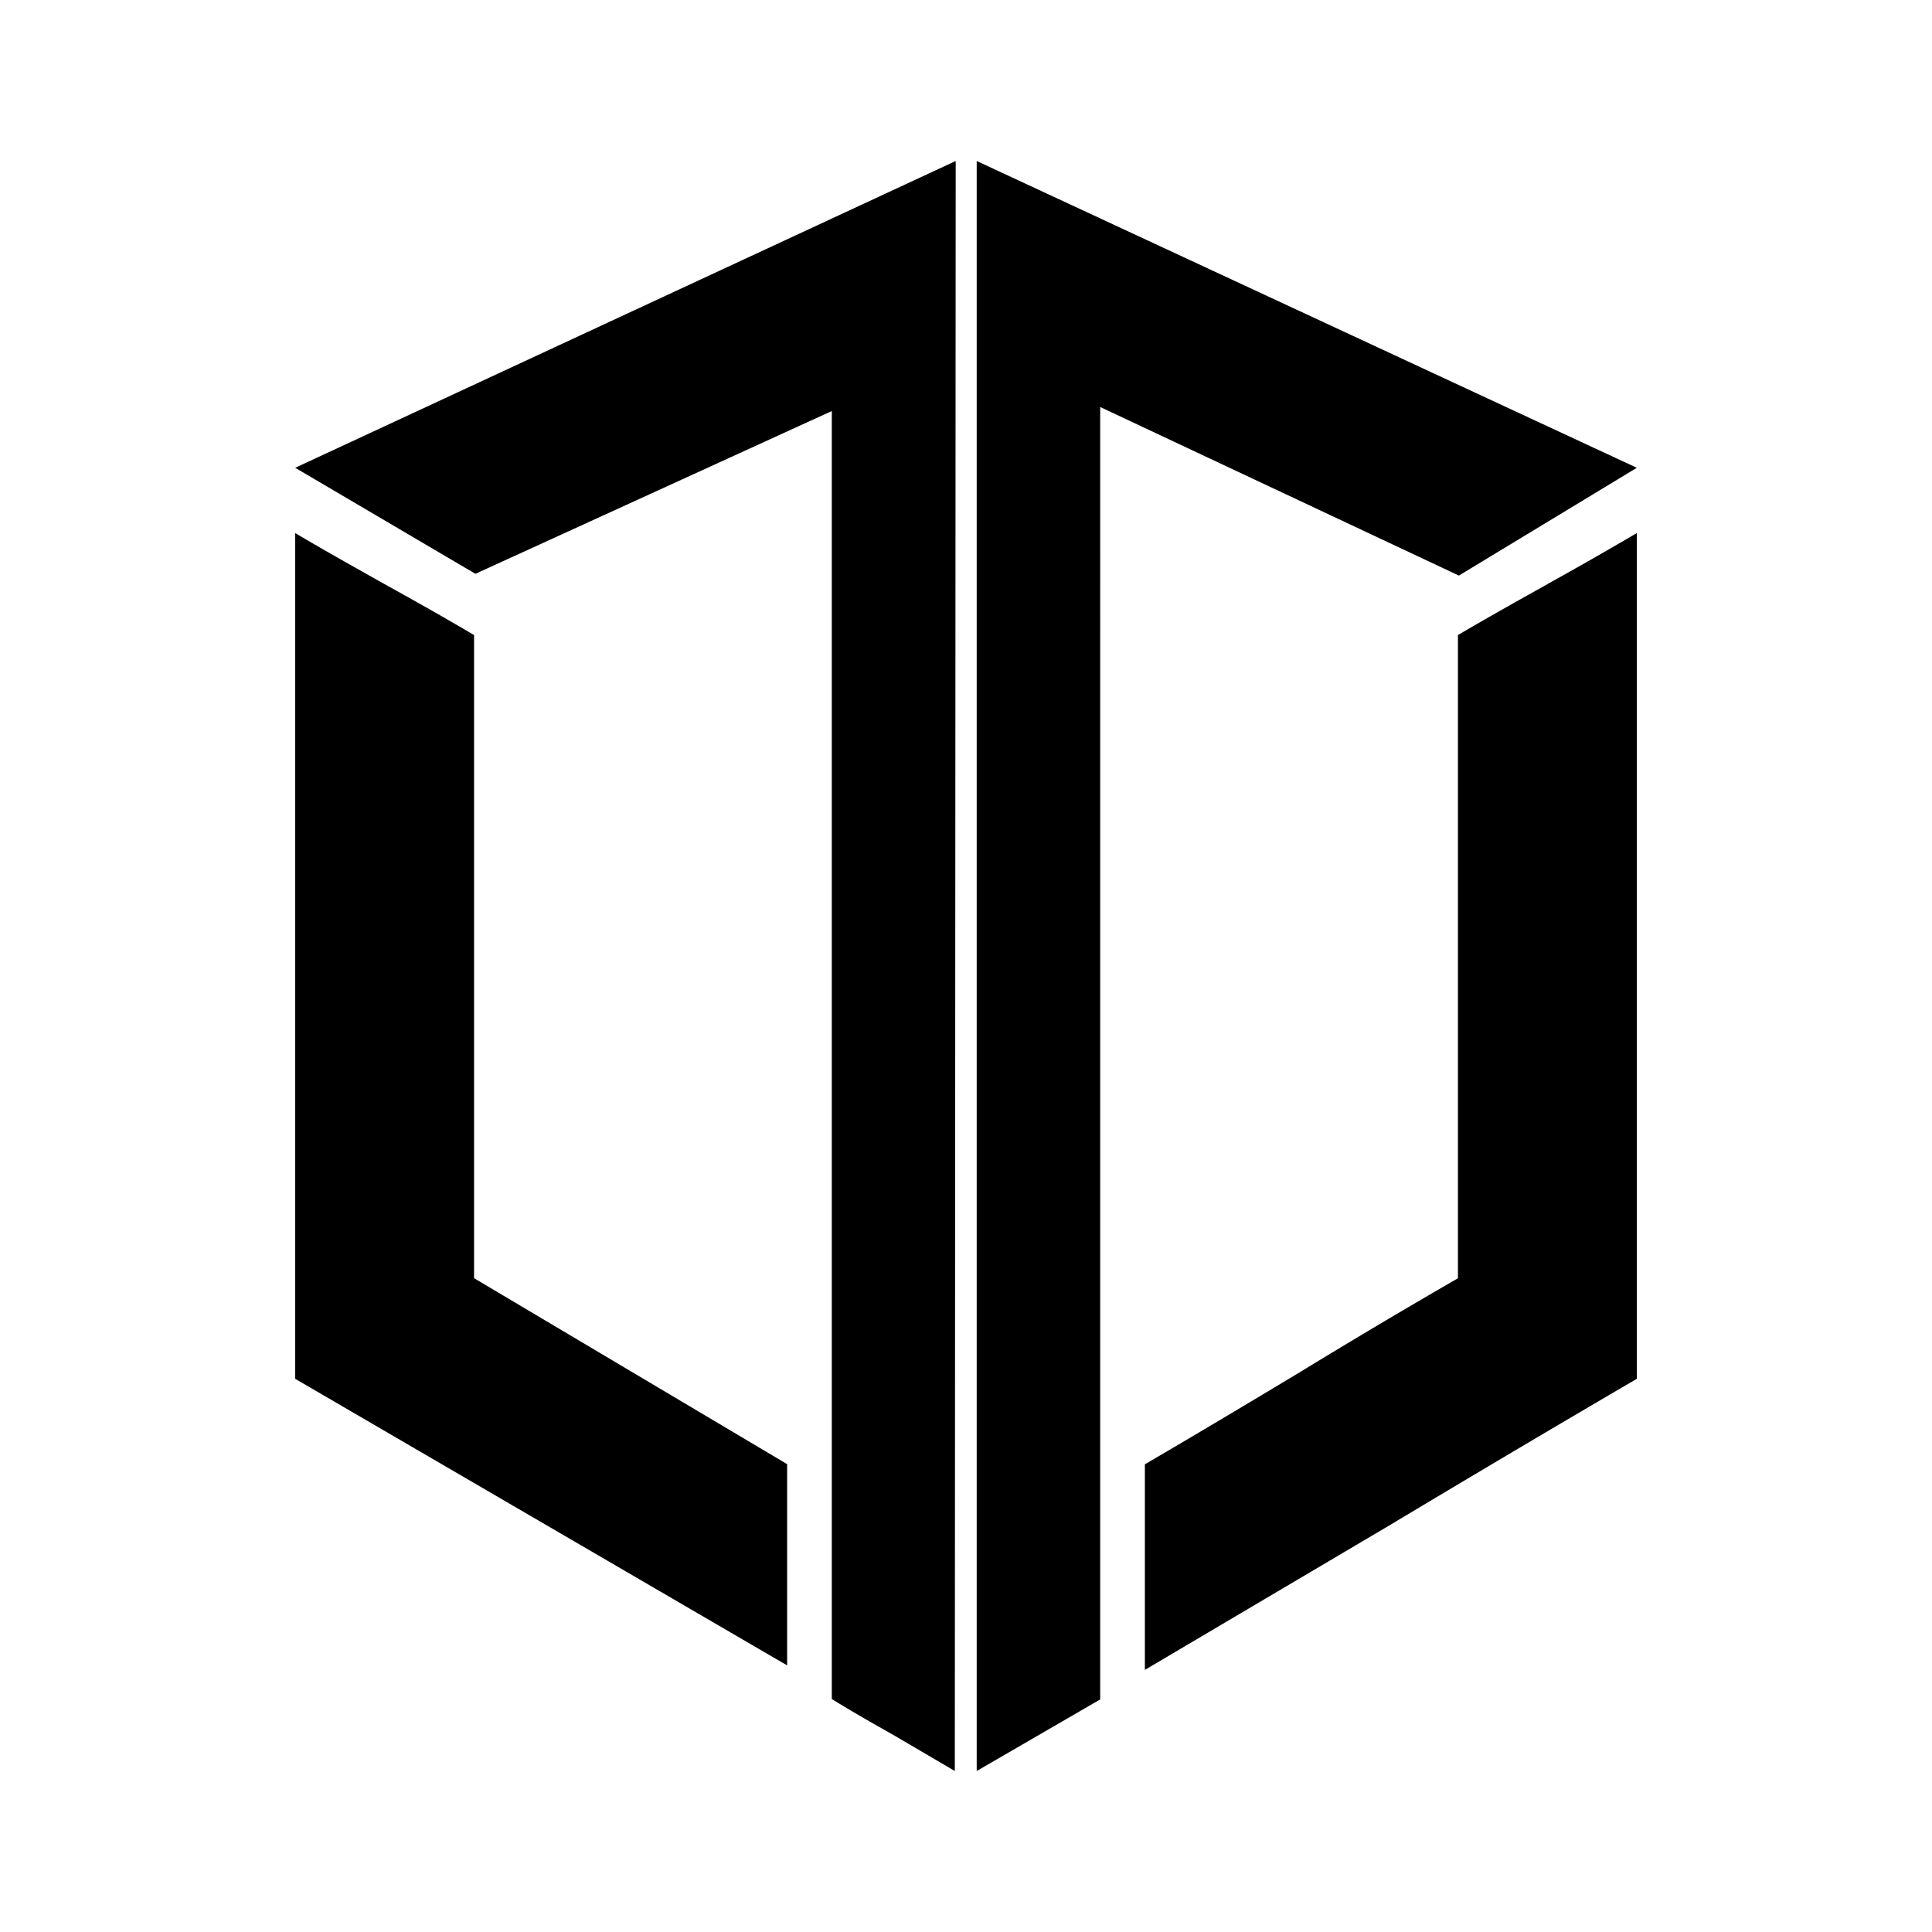 <svg xmlns="http://www.w3.org/2000/svg" xmlns:xlink="http://www.w3.org/1999/xlink" width="24" height="24" viewBox="0 0 24 24"><path fill="currentColor" d="m11.861 22l.011-20l-8.205 3.811l2.239 1.317l4.427-2.022v16c.25.155.506.3.761.444zm1.806-.889L12.133 22V2l8.2 3.811l-2.21 1.339l-4.456-2.094zm-10-14.489c.355.211.733.422 1.11.634c.379.21.756.422 1.112.633v7.989l3.889 2.31v2.5l-6.111-3.56zm15.555.634a50 50 0 0 0 1.111-.634v10.506c-1.016.594-2.038 1.2-3.055 1.81l-3.056 1.806V18.19c.667-.389 1.306-.772 1.945-1.156a91 91 0 0 1 1.944-1.155v-7.99c.356-.21.734-.421 1.111-.632"/></svg>